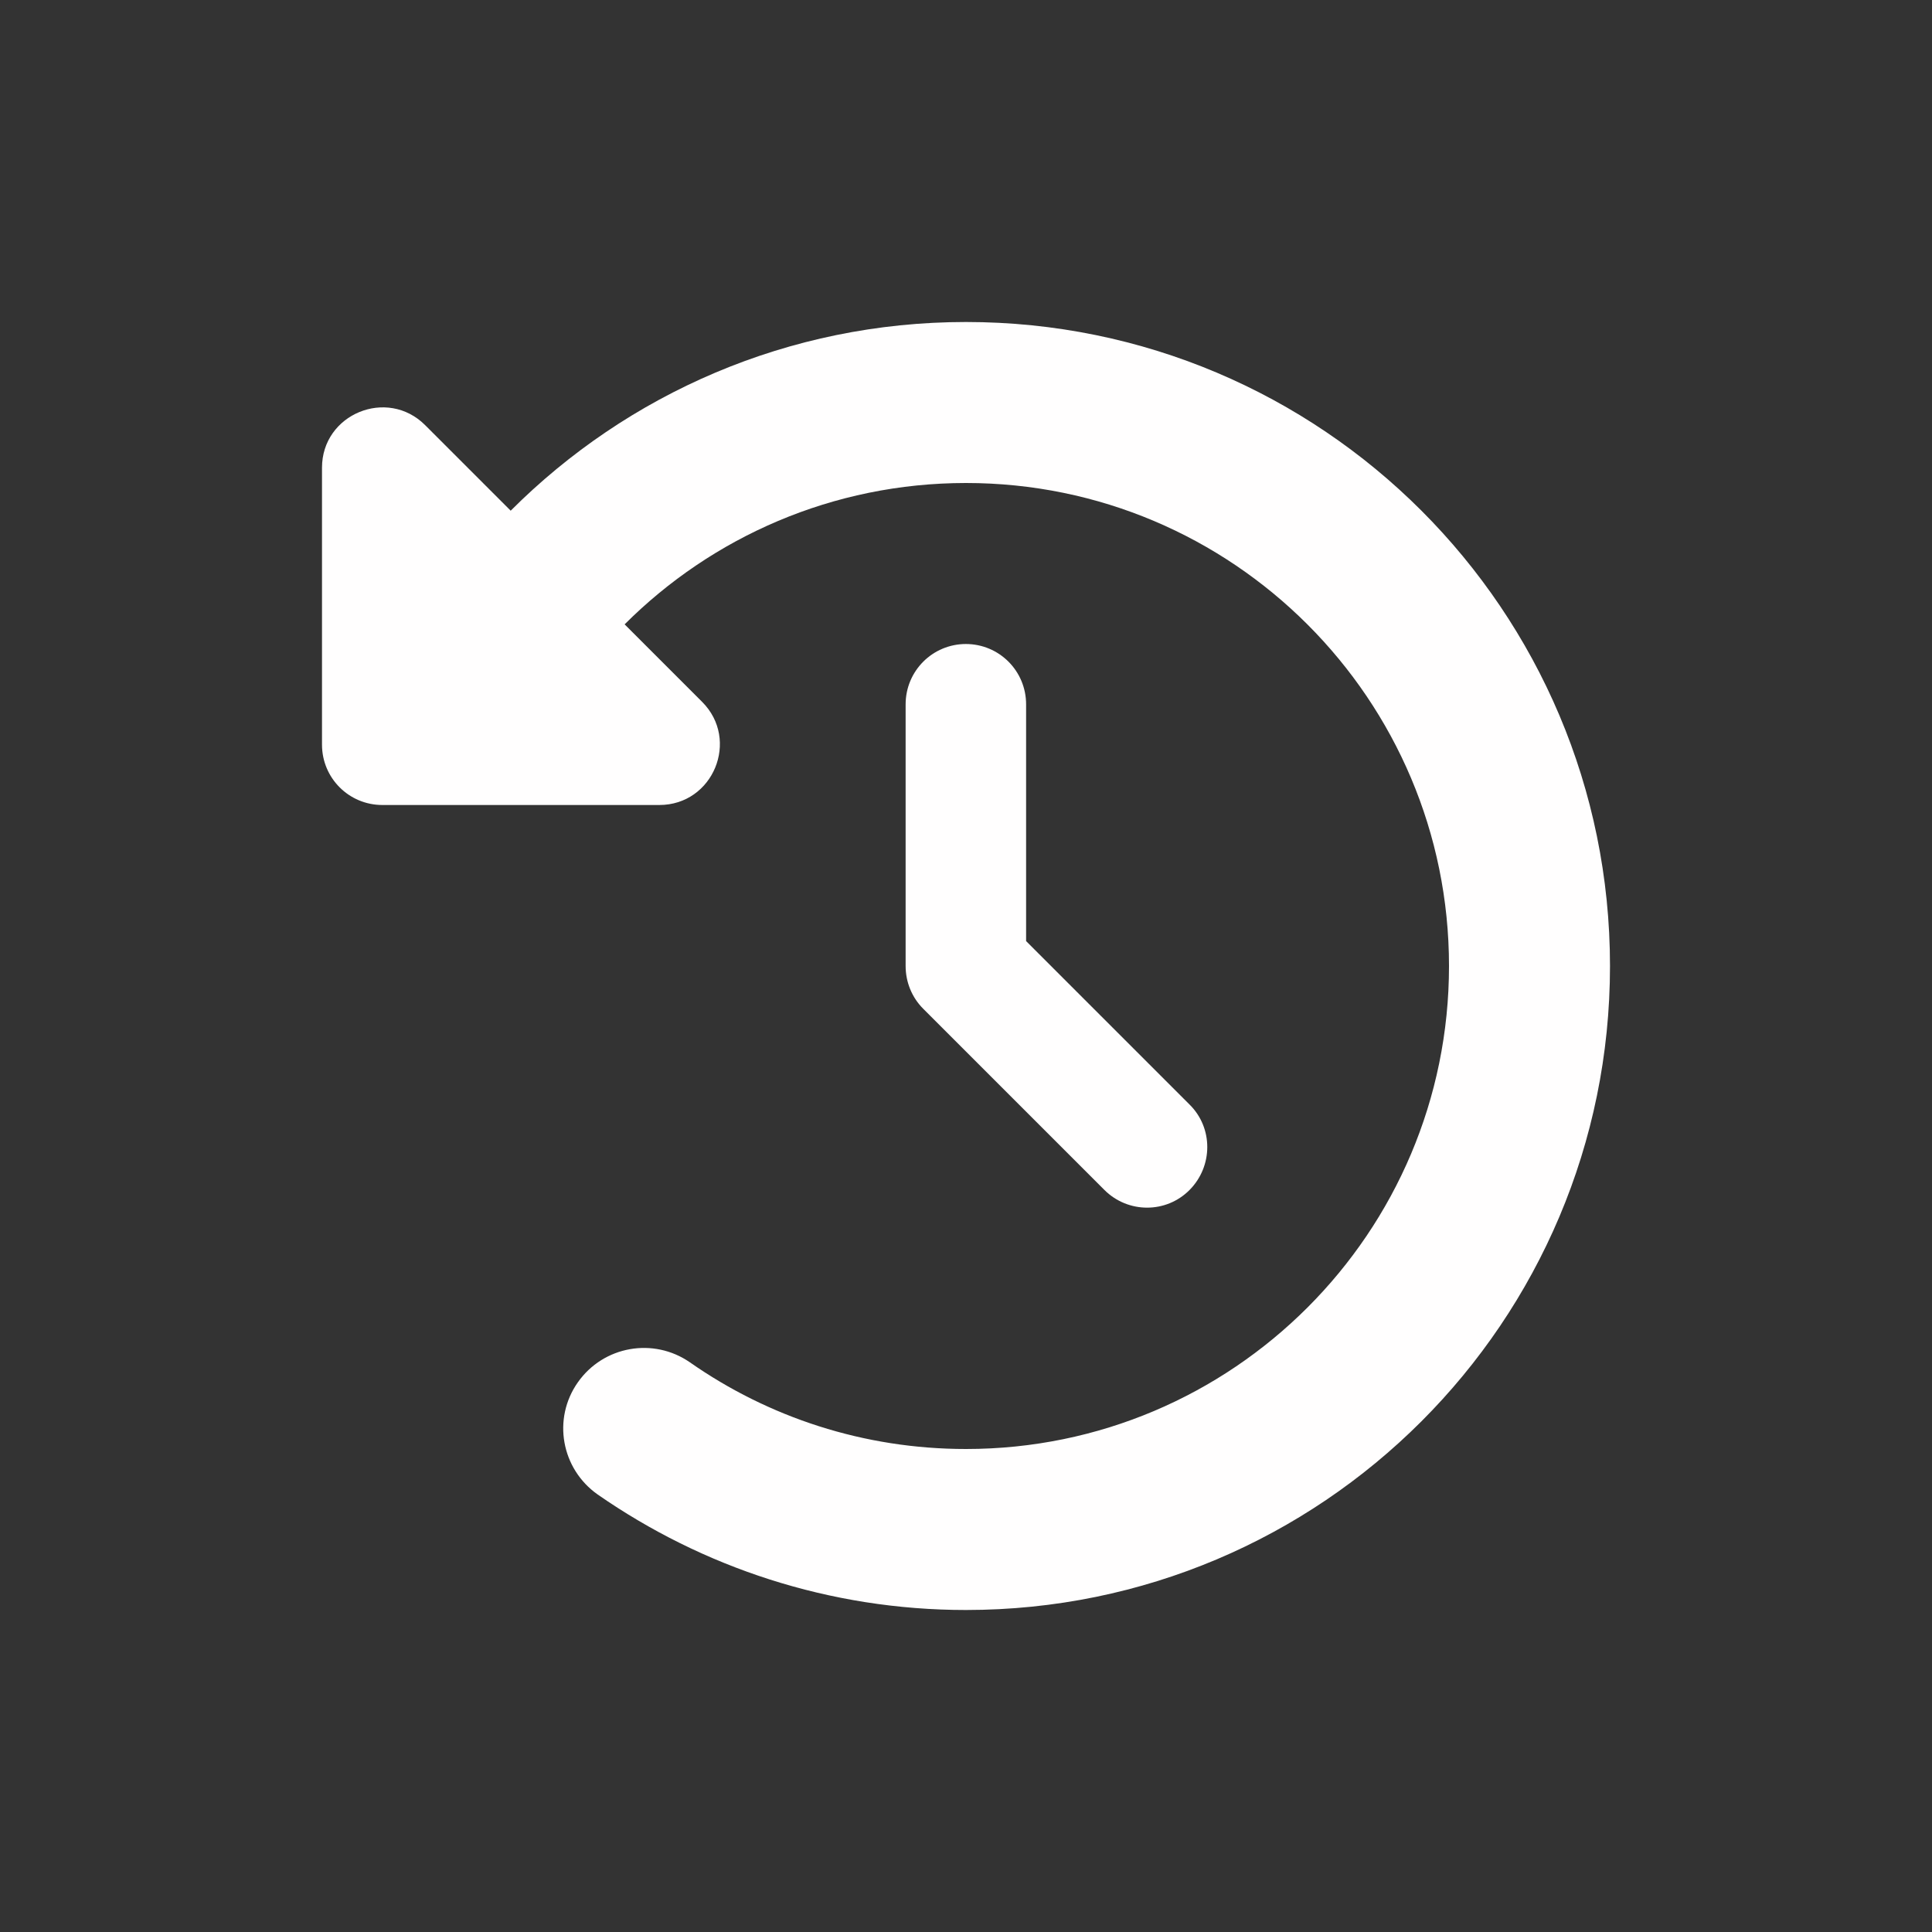 <svg width="36" height="36" viewBox="0 0 36 36" fill="none" xmlns="http://www.w3.org/2000/svg">
<rect x="0" y="0" width="36" height="36" fill="#333333" stroke="none"/>
<path d="M9.516 9.516L7.922 7.922C7.214 7.214 6 7.716 6 8.714V13.875C6 14.498 6.502 15 7.125 15H12.286C13.289 15 13.791 13.786 13.083 13.078L11.639 11.634C13.266 10.008 15.516 9 18 9C22.969 9 27 13.031 27 18C27 22.969 22.969 27 18 27C16.087 27 14.316 26.405 12.858 25.387C12.178 24.914 11.245 25.078 10.767 25.758C10.289 26.438 10.458 27.37 11.137 27.848C13.088 29.203 15.455 30 18 30C24.628 30 30 24.628 30 18C30 11.372 24.628 6 18 6C14.686 6 11.686 7.345 9.516 9.516ZM18 12C17.377 12 16.875 12.502 16.875 13.125V18C16.875 18.3 16.992 18.586 17.203 18.797L20.578 22.172C21.019 22.613 21.731 22.613 22.167 22.172C22.603 21.731 22.608 21.019 22.167 20.583L19.12 17.536V13.125C19.12 12.502 18.619 12 17.995 12H18Z" fill="#FFFEFE"/>
</svg>

